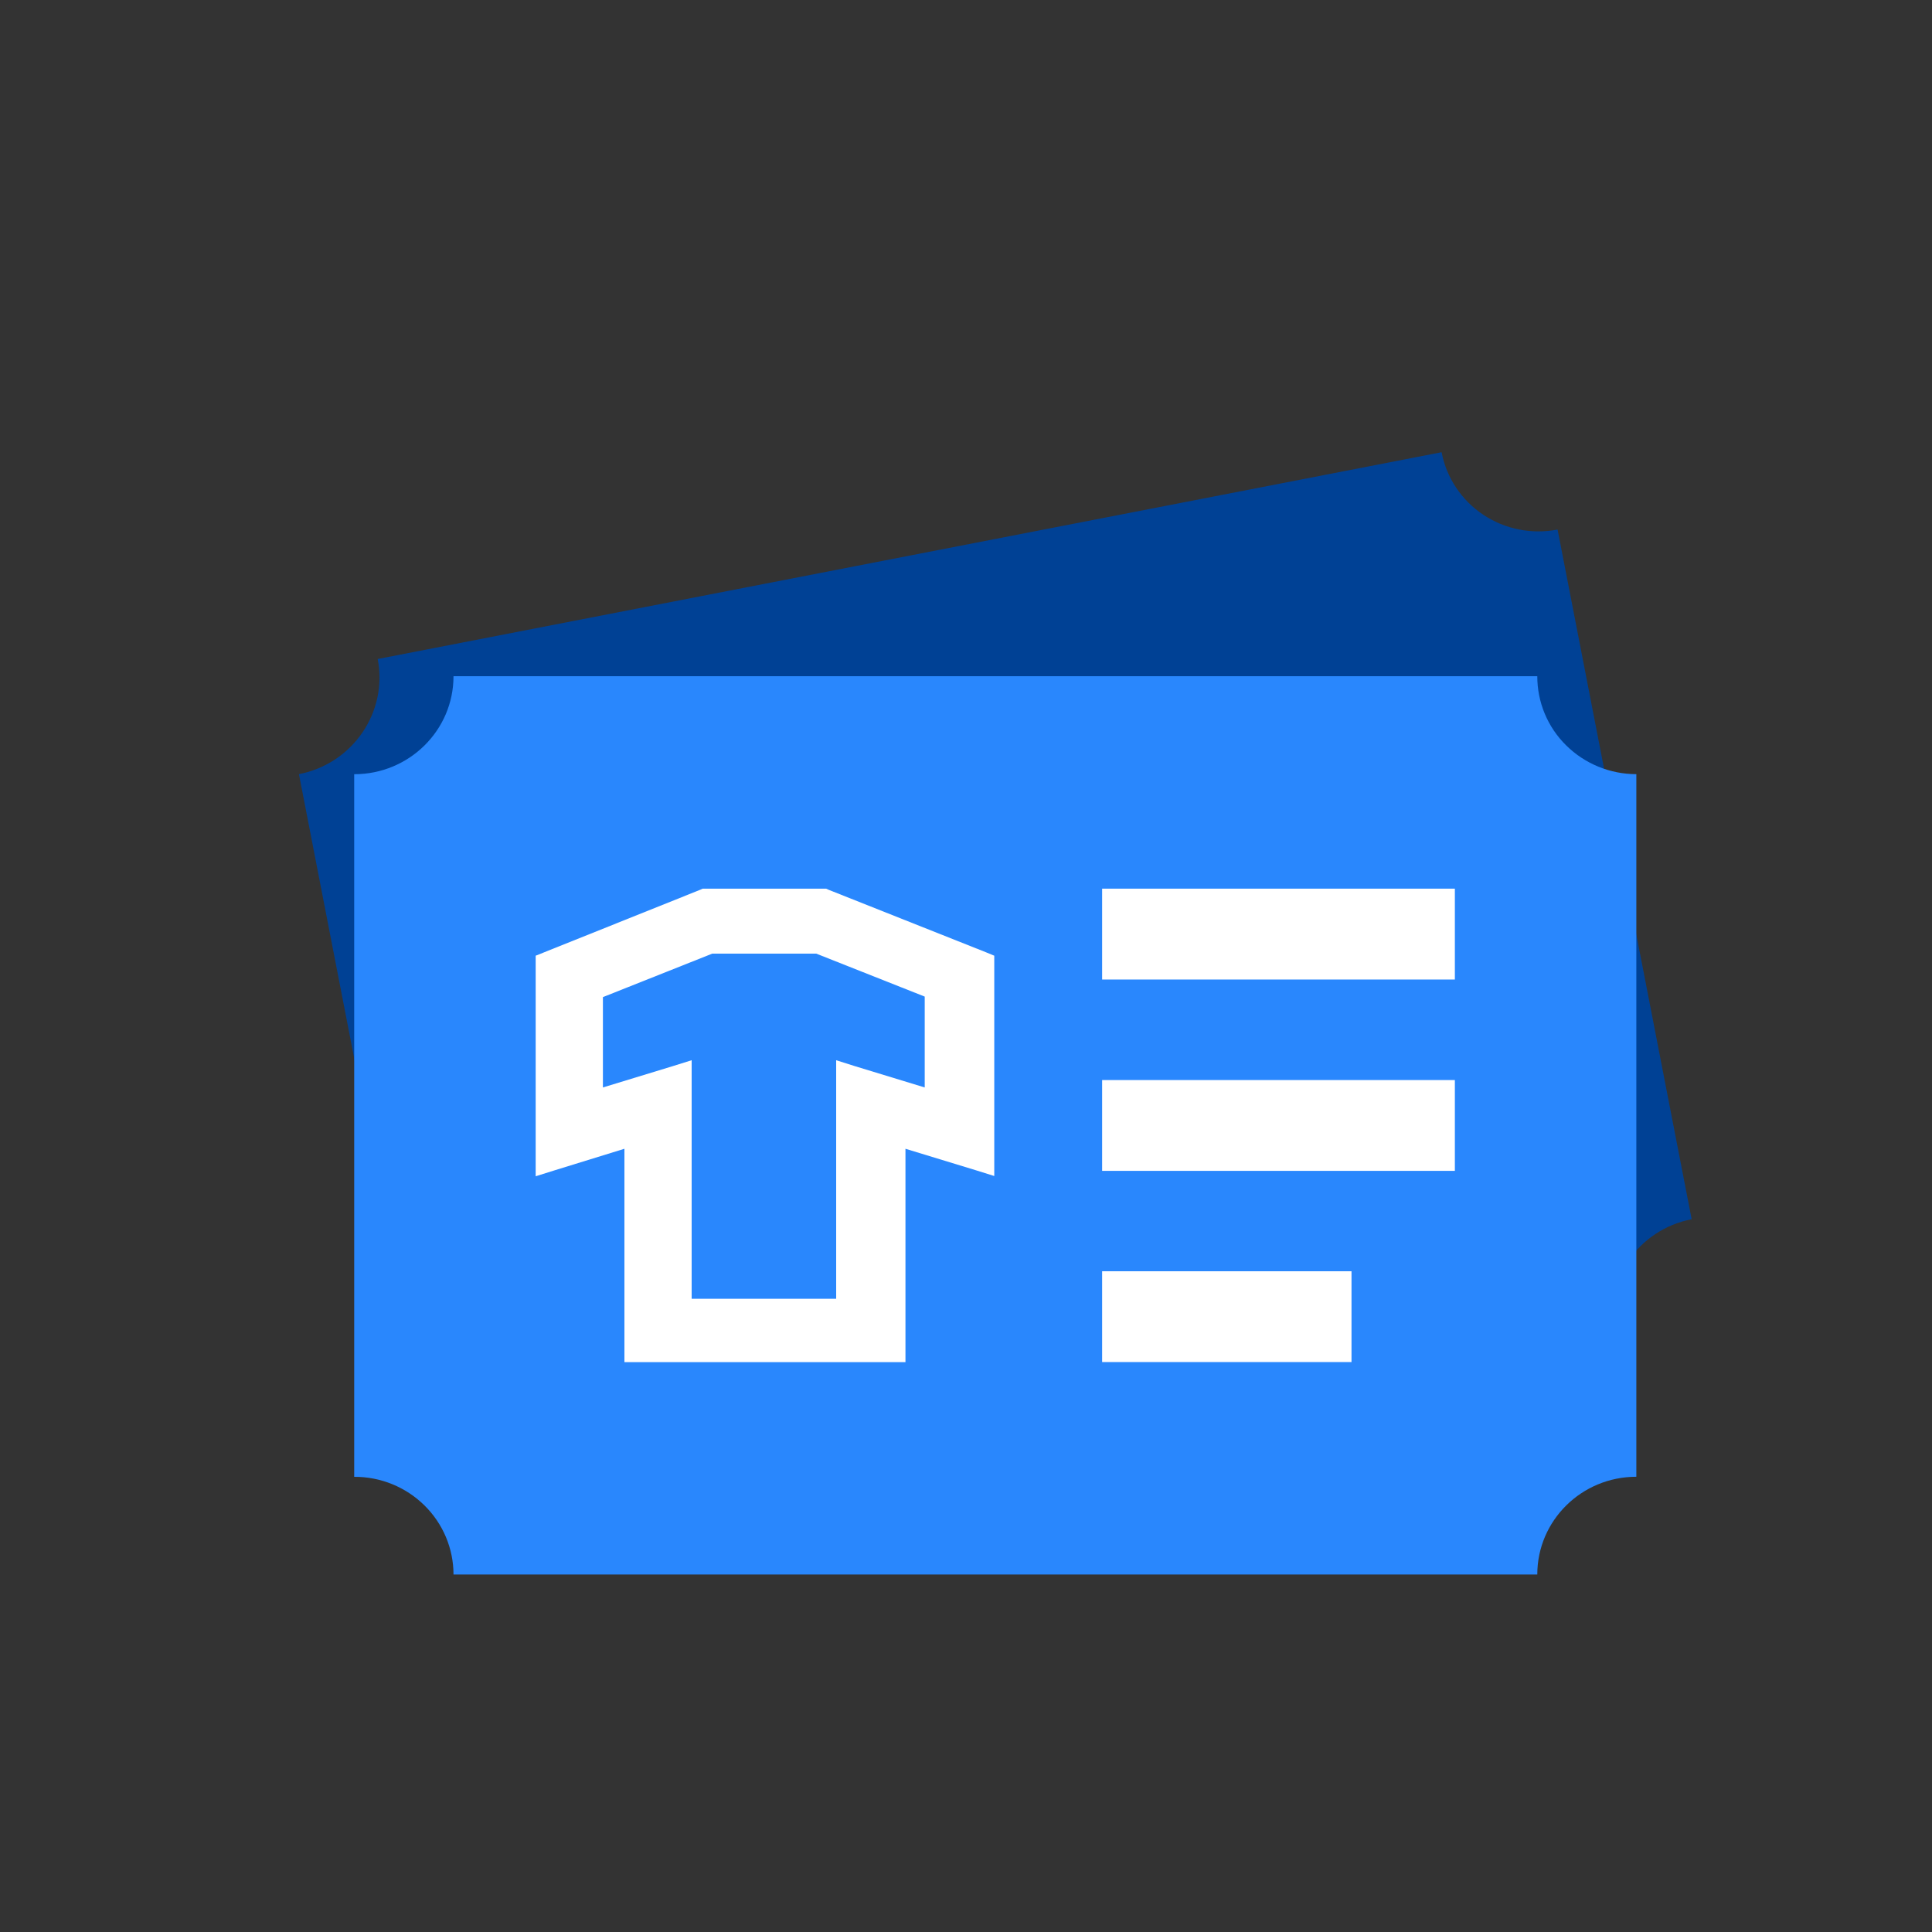 <?xml version="1.0" encoding="utf-8"?>
<!DOCTYPE svg PUBLIC "-//W3C//DTD SVG 1.1//EN" "http://www.w3.org/Graphics/SVG/1.1/DTD/svg11.dtd">
<svg version="1.1" id="Layer_1" xmlns="http://www.w3.org/2000/svg" xmlns:xlink="http://www.w3.org/1999/xlink" x="0px" y="0px"
	 width="30px" height="30px" viewBox="7.5 7.5 30 30" enable-background="new 7.5 7.5 30 30" xml:space="preserve">
<rect x="7.5" y="7.5" width="30" height="30" fill="#333333" stroke="none"/>
<path fill="#004195" d="M29.885,14.522l-16.52,3.211c0.16,0.825-0.387,1.625-1.223,1.788l2.082,10.709
	c0.401-0.079,0.816,0.002,1.155,0.227c0.338,0.225,0.571,0.574,0.648,0.97l16.52-3.212c-0.16-0.822,0.387-1.621,1.221-1.783
	l-2.082-10.709c-0.401,0.078-0.816-0.005-1.154-0.23C30.193,15.267,29.961,14.918,29.885,14.522z"/>
<path fill="#2987FD" d="M31.371,18H14.542c0,0.841-0.69,1.522-1.542,1.522v10.91c0.409-0.002,0.801,0.158,1.09,0.443
	c0.29,0.285,0.452,0.672,0.452,1.074h16.829c0-0.838,0.688-1.518,1.538-1.518v-10.91c-0.409,0-0.8-0.161-1.089-0.446
	C31.531,18.791,31.37,18.403,31.371,18z"/>
<path fill="#FFFFFF" d="M20.328,21.299l0.04,0.018l2.44,0.969l0.131,0.054v3.421l-0.288-0.09l-1.091-0.333v3.313h-4.364v-3.313
	l-1.091,0.337l-0.287,0.09V22.34l0.135-0.054l2.418-0.969l0.04-0.018H20.328z M20.768,24.053l1.091,0.333v-1.411l-1.684-0.667H18.56
	l-1.698,0.675v1.403l1.091-0.333l0.287-0.09v3.704h2.244v-3.704L20.768,24.053z"/>
<rect x="24.614" y="21.299" fill="#FFFFFF" width="5.477" height="1.411"/>
<rect x="24.614" y="24.271" fill="#FFFFFF" width="5.477" height="1.41"/>
<rect x="24.614" y="27.24" fill="#FFFFFF" width="3.872" height="1.41"/>
</svg>
